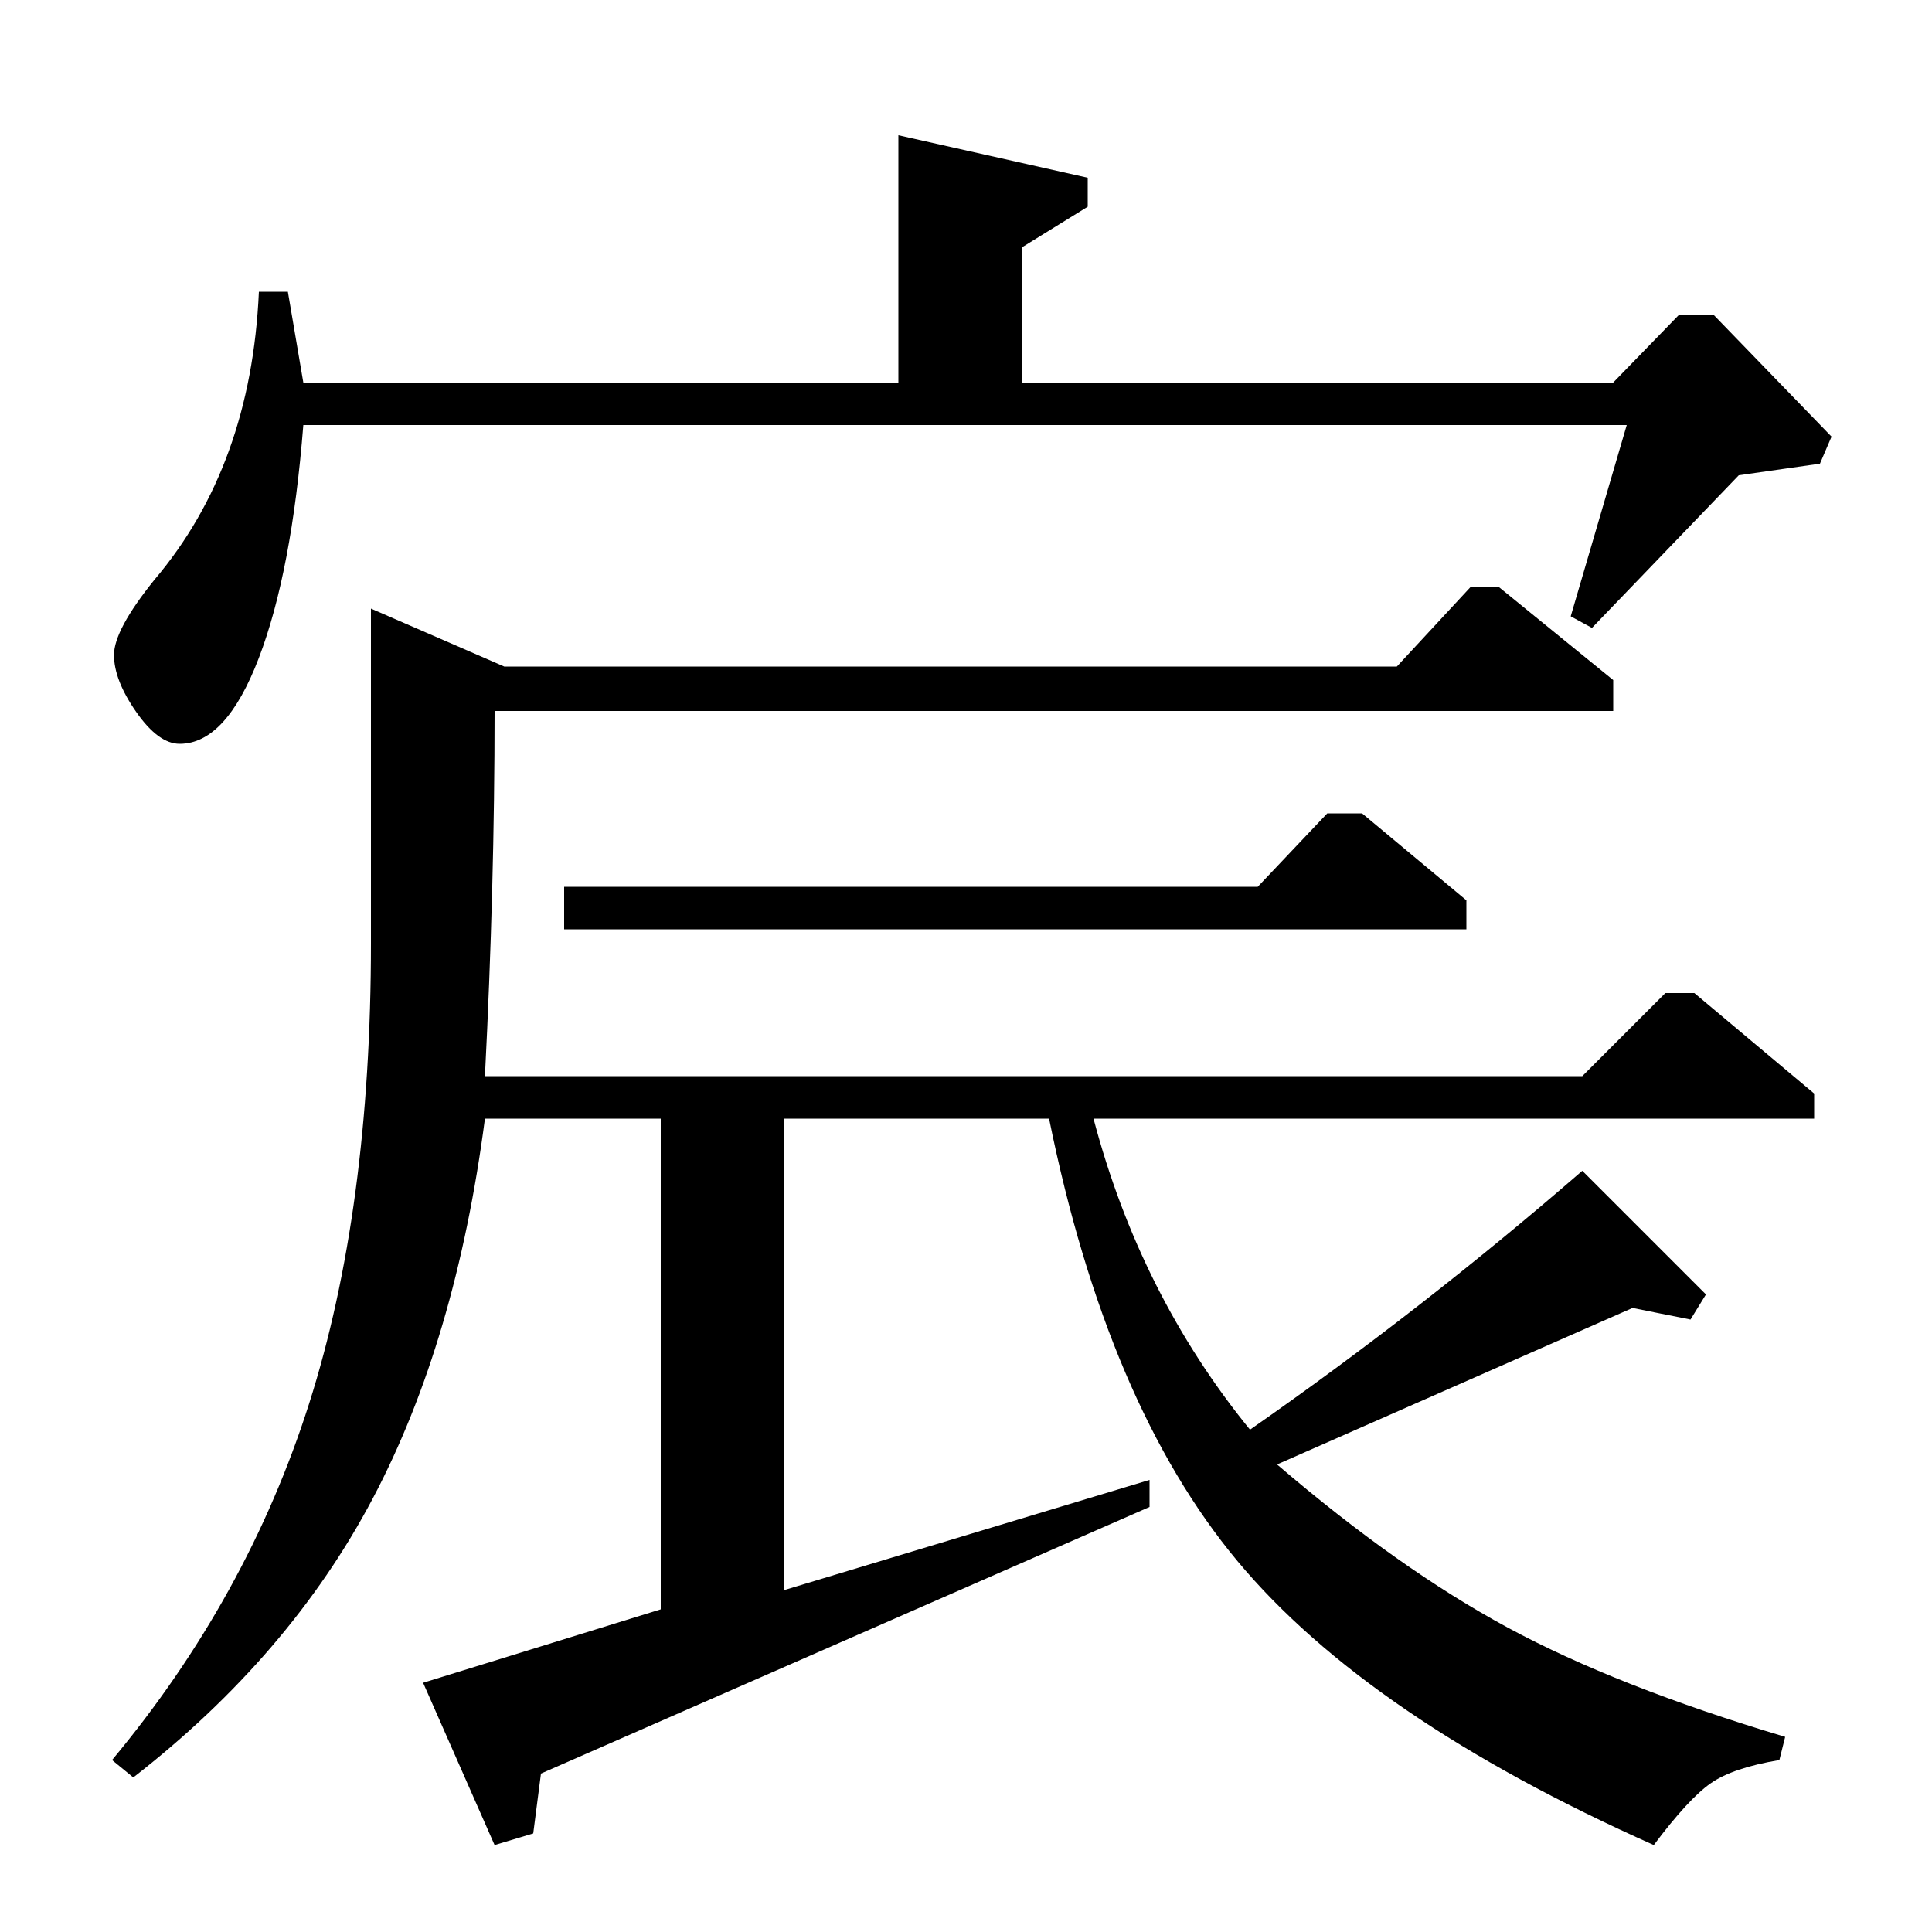 <?xml version="1.0" standalone="no"?>
<!DOCTYPE svg PUBLIC "-//W3C//DTD SVG 1.1//EN" "http://www.w3.org/Graphics/SVG/1.1/DTD/svg11.dtd" >
<svg xmlns="http://www.w3.org/2000/svg" xmlns:xlink="http://www.w3.org/1999/xlink" version="1.1" viewBox="0 -140 1000 1000">
  <g transform="matrix(1 0 0 -1 0 860)">
   <path fill="currentColor"
d="M192 685l69 -30h462l38 41h15l59 -48v-16h-579q0 -91 -5 -189h568l43 43h15l62 -52v-13h-373q24 -91 81 -161q89 62 172 134l64 -64l-8 -13l-30 6l-184 -81q63 -54 119.5 -84.5t143.5 -56.5l-3 -12q-24 -4 -35.5 -12t-29.5 -32q-148 66 -215.5 147t-97.5 229h-137v-244
l189 57v-14l-315 -138l-4 -31l-20 -6l-37 84l123 38v254h-91q-15 -115 -58 -196.5t-124 -144.5l-11 9q70 84 102 184.5t32 238.5v173zM292 519v22h359l36 38h18l54 -45v-15h-467zM149 849l8 -47h308v128l98 -22v-15l-34 -21v-70h306l34 35h18l61 -63l-6 -14l-42 -6l-76 -79
l-11 6l29 99h-685q-6 -76 -23 -120.5t-41 -44.5q-11 0 -22.5 16.5t-11.5 29.5t21 39q50 59 54 149h15z" />
  </g>

</svg>
